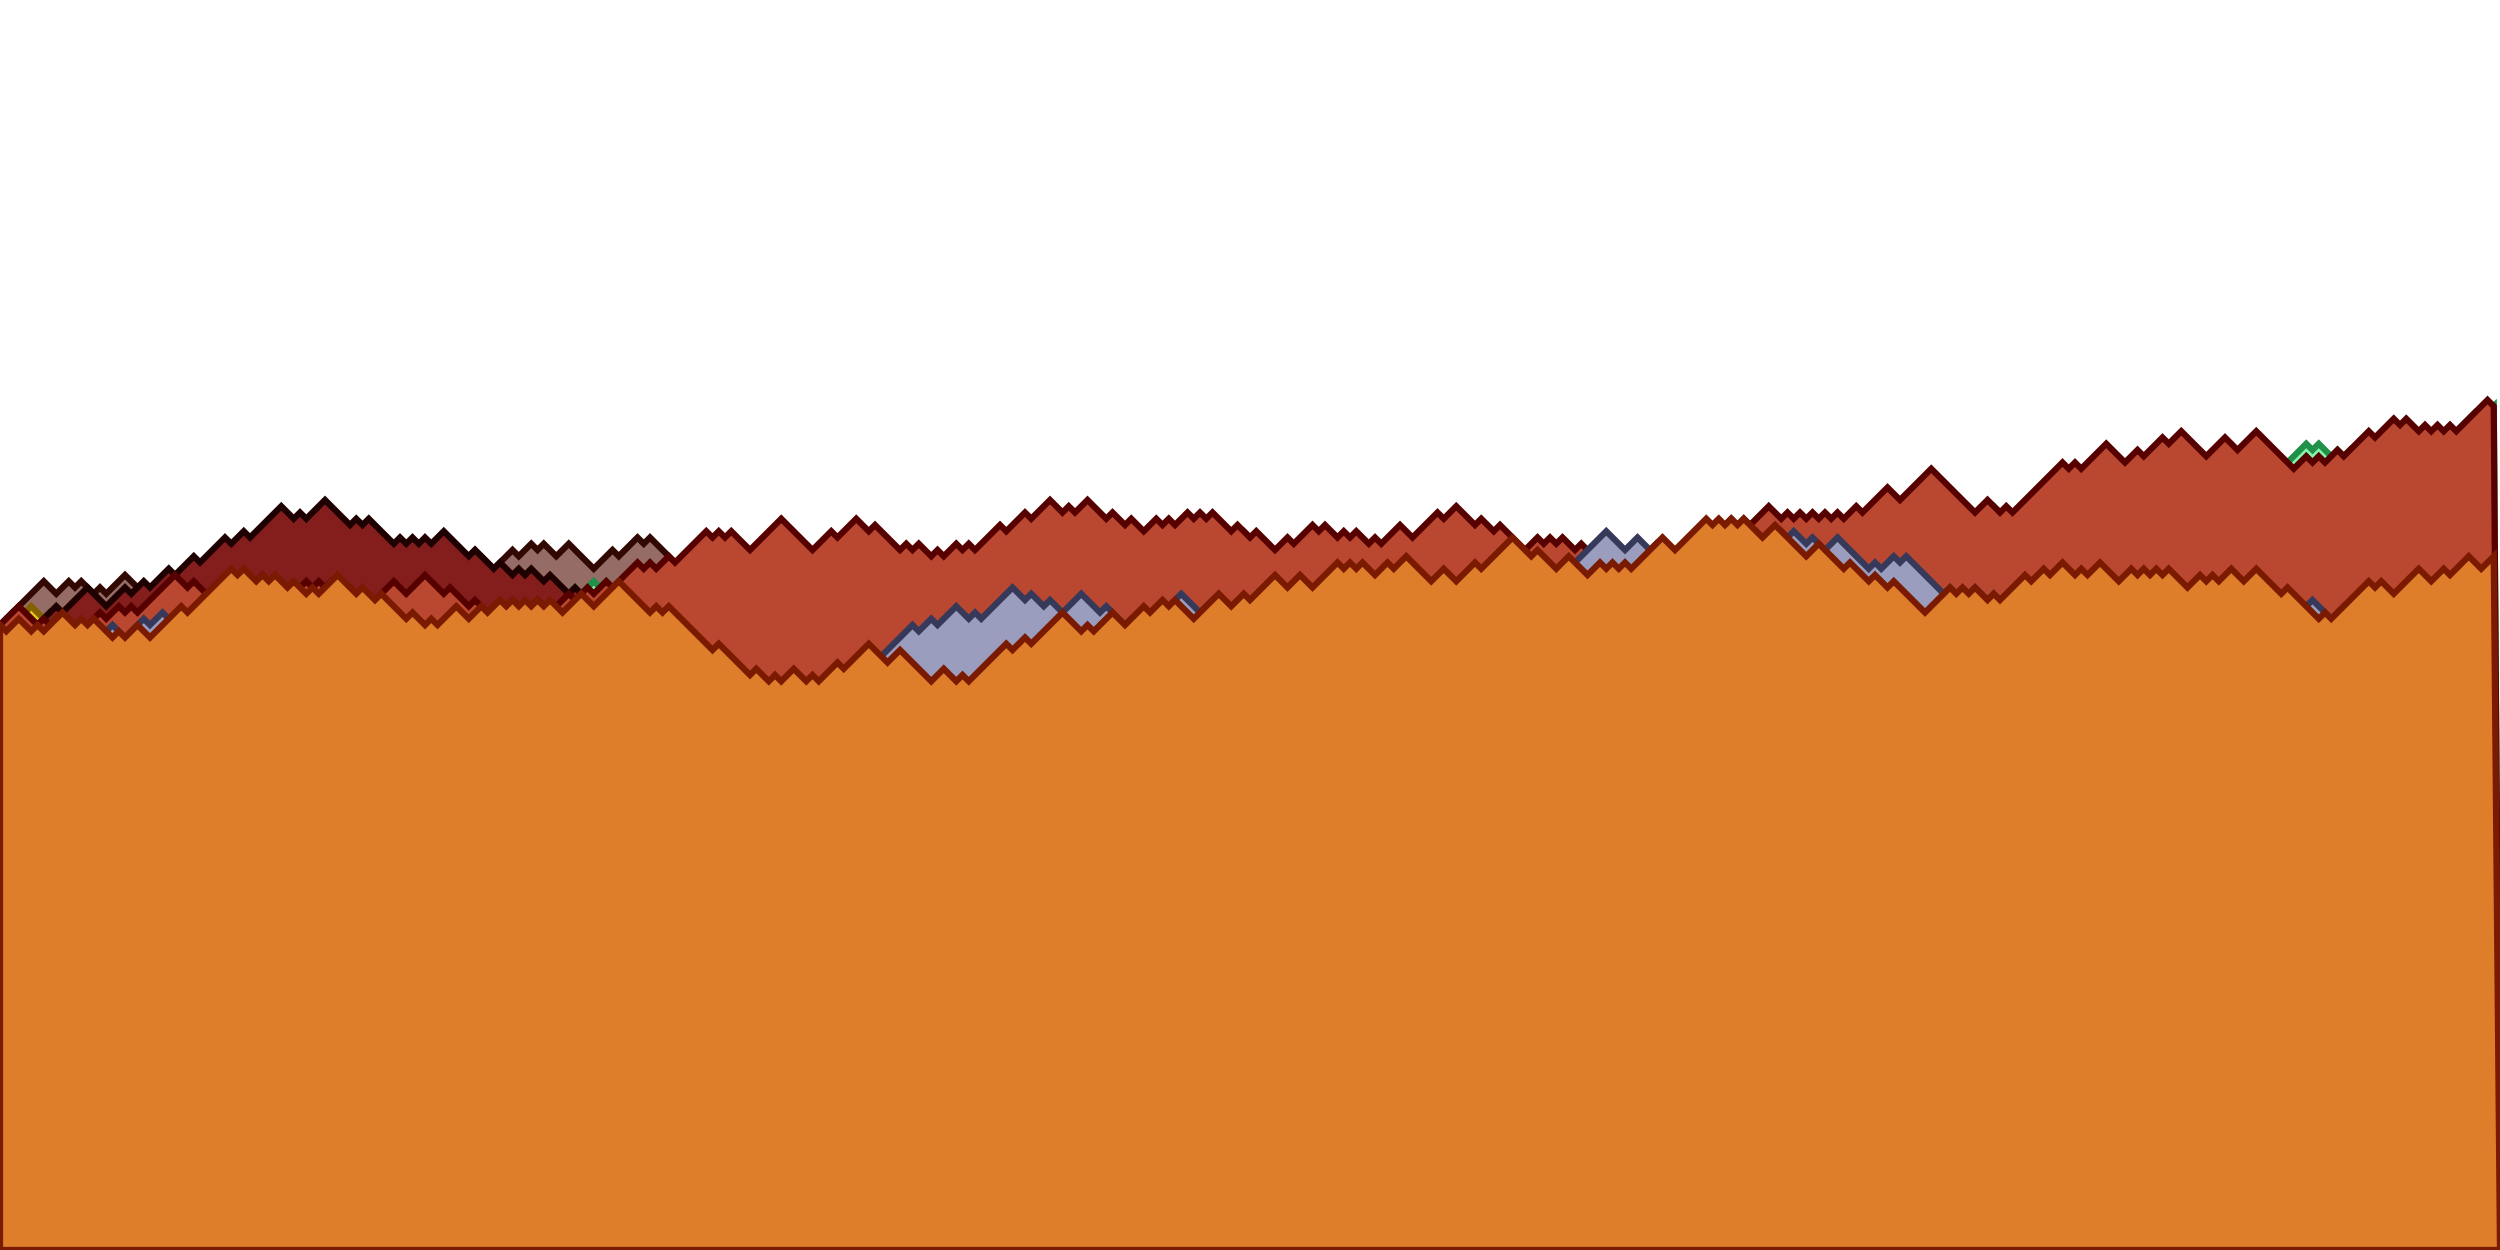 <svg xmlns="http://www.w3.org/2000/svg" xmlns:xlink="http://www.w3.org/1999/xlink" height="200" width="400"><polygon points="0,200 0,100 1,99 2,98 3,97 4,96 5,95 6,94 7,93 8,94 9,95 10,94 11,93 12,94 13,93 14,94 15,95 16,94 17,95 18,94 19,93 20,92 21,93 22,94 23,95 24,96 25,95 26,94 27,95 28,94 29,93 30,94 31,95 32,94 33,93 34,94 35,93 36,92 37,93 38,92 39,93 40,92 41,91 42,92 43,91 44,90 45,91 46,92 47,91 48,90 49,91 50,90 51,89 52,90 53,89 54,90 55,91 56,90 57,91 58,92 59,93 60,92 61,93 62,92 63,91 64,92 65,93 66,92 67,91 68,92 69,93 70,94 71,93 72,92 73,91 74,90 75,89 76,88 77,89 78,90 79,91 80,90 81,89 82,88 83,89 84,88 85,87 86,88 87,87 88,88 89,89 90,88 91,87 92,88 93,89 94,90 95,91 96,90 97,89 98,88 99,89 100,88 101,87 102,86 103,87 104,86 105,87 106,88 107,89 108,90 109,91 110,92 111,91 112,92 113,93 114,94 115,95 116,94 117,95 118,96 119,95 120,94 121,95 122,94 123,95 124,96 125,97 126,98 127,99 128,98 129,99 130,98 131,97 132,96 133,97 134,98 135,97 136,96 137,97 138,96 139,95 140,94 141,95 142,94 143,93 144,92 145,91 146,90 147,89 148,90 149,89 150,90 151,91 152,92 153,93 154,94 155,93 156,94 157,95 158,96 159,95 160,94 161,93 162,92 163,93 164,94 165,95 166,96 167,95 168,96 169,95 170,94 171,95 172,96 173,97 174,98 175,99 176,100 177,101 178,100 179,99 180,100 181,99 182,98 183,99 184,100 185,99 186,100 187,101 188,100 189,99 190,100 191,99 192,98 193,97 194,98 195,97 196,96 197,95 198,94 199,93 200,94 201,93 202,92 203,93 204,94 205,93 206,92 207,93 208,92 209,93 210,94 211,95 212,96 213,97 214,98 215,99 216,100 217,99 218,100 219,101 220,100 221,101 222,102 223,103 224,102 225,103 226,104 227,103 228,104 229,103 230,102 231,101 232,100 233,101 234,100 235,101 236,100 237,99 238,98 239,97 240,98 241,99 242,100 243,101 244,102 245,103 246,102 247,101 248,102 249,103 250,102 251,101 252,102 253,101 254,100 255,101 256,102 257,103 258,102 259,101 260,100 261,99 262,98 263,99 264,98 265,97 266,98 267,97 268,96 269,95 270,94 271,93 272,94 273,95 274,96 275,97 276,96 277,95 278,96 279,95 280,96 281,95 282,94 283,95 284,94 285,95 286,96 287,95 288,94 289,93 290,94 291,93 292,92 293,91 294,92 295,93 296,94 297,93 298,92 299,93 300,94 301,95 302,94 303,95 304,96 305,97 306,98 307,99 308,100 309,99 310,100 311,101 312,100 313,99 314,100 315,101 316,100 317,99 318,98 319,97 320,98 321,97 322,98 323,99 324,98 325,99 326,98 327,97 328,98 329,99 330,100 331,101 332,102 333,103 334,102 335,101 336,100 337,99 338,98 339,97 340,96 341,97 342,96 343,95 344,94 345,93 346,92 347,91 348,92 349,91 350,90 351,89 352,90 353,91 354,92 355,93 356,92 357,91 358,92 359,91 360,92 361,93 362,92 363,91 364,90 365,89 366,90 367,91 368,90 369,91 370,92 371,93 372,94 373,93 374,92 375,93 376,92 377,91 378,90 379,89 380,90 381,89 382,90 383,91 384,90 385,89 386,90 387,89 388,90 389,91 390,90 391,91 392,92 393,93 394,94 395,95 396,96 397,97 398,98 399,99 400,200 " style="fill:rgb(150, 108, 102);stroke:rgb(50, 8, 2)"></polygon><polygon points="0,200 0,100 1,101 2,102 3,103 4,104 5,105 6,104 7,105 8,106 9,107 10,106 11,107 12,108 13,107 14,108 15,109 16,110 17,111 18,110 19,111 20,112 21,113 22,114 23,115 24,114 25,113 26,114 27,113 28,112 29,111 30,112 31,113 32,114 33,115 34,114 35,115 36,116 37,117 38,116 39,117 40,118 41,117 42,118 43,119 44,118 45,117 46,118 47,119 48,120 49,119 50,118 51,119 52,120 53,119 54,118 55,119 56,118 57,117 58,116 59,115 60,114 61,115 62,116 63,117 64,118 65,119 66,118 67,117 68,118 69,117 70,118 71,119 72,118 73,117 74,118 75,117 76,118 77,119 78,120 79,119 80,118 81,117 82,118 83,119 84,120 85,121 86,122 87,123 88,124 89,123 90,122 91,123 92,124 93,125 94,126 95,127 96,126 97,127 98,126 99,127 100,128 101,129 102,128 103,127 104,126 105,127 106,126 107,125 108,126 109,127 110,128 111,129 112,128 113,129 114,130 115,131 116,132 117,131 118,130 119,129 120,130 121,129 122,128 123,129 124,130 125,131 126,132 127,133 128,132 129,131 130,130 131,131 132,130 133,131 134,132 135,131 136,130 137,129 138,128 139,129 140,128 141,127 142,128 143,127 144,126 145,127 146,126 147,125 148,124 149,123 150,124 151,125 152,124 153,123 154,124 155,125 156,124 157,125 158,124 159,125 160,126 161,125 162,124 163,123 164,122 165,123 166,124 167,125 168,126 169,125 170,126 171,125 172,124 173,125 174,126 175,127 176,128 177,129 178,128 179,127 180,128 181,127 182,128 183,127 184,126 185,125 186,126 187,127 188,128 189,129 190,128 191,129 192,130 193,129 194,130 195,129 196,128 197,127 198,126 199,125 200,126 201,127 202,128 203,127 204,126 205,127 206,126 207,127 208,126 209,127 210,128 211,129 212,128 213,127 214,128 215,129 216,130 217,131 218,130 219,129 220,128 221,129 222,130 223,129 224,128 225,129 226,128 227,127 228,128 229,129 230,128 231,127 232,126 233,127 234,128 235,129 236,130 237,131 238,132 239,133 240,132 241,133 242,132 243,133 244,132 245,131 246,132 247,131 248,130 249,129 250,130 251,131 252,130 253,129 254,128 255,129 256,130 257,129 258,130 259,131 260,130 261,131 262,130 263,131 264,132 265,133 266,134 267,135 268,136 269,137 270,136 271,137 272,136 273,135 274,136 275,135 276,136 277,135 278,136 279,135 280,136 281,137 282,138 283,137 284,136 285,137 286,136 287,137 288,136 289,135 290,136 291,137 292,136 293,135 294,136 295,137 296,138 297,137 298,136 299,135 300,136 301,137 302,136 303,135 304,136 305,137 306,138 307,137 308,138 309,139 310,138 311,137 312,136 313,137 314,136 315,137 316,136 317,137 318,138 319,137 320,136 321,135 322,134 323,133 324,132 325,131 326,130 327,131 328,130 329,129 330,128 331,127 332,128 333,129 334,128 335,127 336,128 337,127 338,128 339,127 340,128 341,127 342,128 343,127 344,126 345,127 346,126 347,127 348,126 349,125 350,126 351,125 352,124 353,125 354,124 355,125 356,126 357,125 358,126 359,125 360,124 361,125 362,126 363,127 364,128 365,127 366,126 367,127 368,128 369,127 370,128 371,127 372,126 373,127 374,126 375,127 376,126 377,127 378,128 379,127 380,126 381,125 382,126 383,125 384,124 385,125 386,124 387,123 388,124 389,125 390,124 391,123 392,122 393,123 394,124 395,123 396,122 397,123 398,122 399,121 400,200 " style="fill:rgb(191, 215, 190);stroke:rgb(91, 115, 90)"></polygon><polygon points="0,200 0,100 1,101 2,102 3,103 4,102 5,101 6,102 7,103 8,102 9,103 10,102 11,101 12,100 13,99 14,98 15,99 16,98 17,97 18,98 19,99 20,100 21,101 22,100 23,99 24,100 25,101 26,100 27,101 28,100 29,101 30,102 31,101 32,102 33,101 34,102 35,103 36,104 37,105 38,106 39,105 40,106 41,105 42,104 43,103 44,104 45,103 46,104 47,103 48,102 49,103 50,102 51,103 52,102 53,103 54,102 55,101 56,100 57,99 58,100 59,101 60,100 61,99 62,98 63,97 64,96 65,97 66,98 67,97 68,96 69,95 70,94 71,93 72,94 73,95 74,96 75,97 76,96 77,97 78,98 79,97 80,96 81,95 82,96 83,97 84,96 85,95 86,96 87,95 88,94 89,95 90,96 91,95 92,94 93,95 94,94 95,93 96,94 97,93 98,94 99,95 100,96 101,97 102,98 103,97 104,96 105,97 106,96 107,95 108,96 109,95 110,94 111,93 112,92 113,91 114,92 115,93 116,94 117,95 118,94 119,93 120,92 121,93 122,94 123,93 124,92 125,91 126,92 127,93 128,94 129,93 130,94 131,95 132,96 133,95 134,96 135,97 136,98 137,99 138,100 139,99 140,98 141,97 142,96 143,97 144,98 145,97 146,96 147,95 148,96 149,95 150,94 151,95 152,94 153,95 154,96 155,97 156,96 157,97 158,96 159,95 160,96 161,95 162,94 163,95 164,96 165,97 166,96 167,97 168,96 169,97 170,96 171,95 172,94 173,95 174,94 175,95 176,94 177,93 178,92 179,91 180,92 181,91 182,92 183,93 184,92 185,93 186,94 187,95 188,96 189,97 190,98 191,97 192,98 193,97 194,98 195,97 196,98 197,99 198,98 199,97 200,96 201,97 202,96 203,97 204,96 205,97 206,96 207,97 208,98 209,97 210,96 211,97 212,96 213,95 214,94 215,93 216,94 217,95 218,94 219,95 220,94 221,95 222,94 223,93 224,94 225,93 226,92 227,93 228,92 229,93 230,92 231,93 232,92 233,93 234,94 235,93 236,92 237,93 238,94 239,95 240,94 241,95 242,96 243,97 244,96 245,95 246,96 247,95 248,94 249,93 250,94 251,95 252,96 253,97 254,96 255,97 256,98 257,99 258,98 259,99 260,100 261,101 262,100 263,101 264,100 265,99 266,100 267,99 268,98 269,99 270,98 271,99 272,98 273,97 274,98 275,97 276,98 277,97 278,96 279,97 280,98 281,99 282,98 283,97 284,96 285,95 286,94 287,95 288,94 289,93 290,94 291,93 292,92 293,91 294,92 295,91 296,90 297,91 298,90 299,91 300,90 301,89 302,90 303,89 304,88 305,89 306,88 307,87 308,86 309,87 310,86 311,87 312,86 313,85 314,84 315,85 316,84 317,83 318,82 319,81 320,82 321,83 322,84 323,83 324,84 325,83 326,84 327,83 328,82 329,81 330,80 331,79 332,80 333,81 334,80 335,81 336,80 337,79 338,80 339,79 340,78 341,77 342,76 343,77 344,76 345,77 346,78 347,77 348,76 349,77 350,78 351,79 352,78 353,79 354,78 355,77 356,76 357,77 358,76 359,75 360,76 361,75 362,76 363,77 364,76 365,75 366,74 367,73 368,72 369,71 370,72 371,71 372,72 373,73 374,72 375,73 376,72 377,73 378,74 379,75 380,74 381,73 382,74 383,73 384,72 385,71 386,70 387,71 388,70 389,71 390,70 391,71 392,70 393,69 394,68 395,67 396,66 397,67 398,66 399,65 400,200 " style="fill:rgb(133, 244, 172);stroke:rgb(33, 144, 72)"></polygon><polygon points="0,200 0,100 1,101 2,100 3,99 4,98 5,97 6,98 7,99 8,98 9,99 10,98 11,97 12,96 13,97 14,96 15,97 16,98 17,97 18,96 19,97 20,98 21,99 22,98 23,99 24,98 25,99 26,98 27,97 28,98 29,97 30,98 31,97 32,98 33,99 34,98 35,99 36,98 37,97 38,98 39,97 40,96 41,97 42,98 43,97 44,96 45,97 46,98 47,97 48,96 49,95 50,94 51,95 52,94 53,95 54,94 55,95 56,94 57,95 58,94 59,93 60,94 61,95 62,94 63,93 64,92 65,91 66,90 67,89 68,90 69,91 70,92 71,93 72,92 73,91 74,92 75,93 76,92 77,91 78,92 79,93 80,94 81,95 82,94 83,95 84,96 85,97 86,96 87,97 88,96 89,97 90,96 91,97 92,98 93,97 94,96 95,97 96,98 97,97 98,96 99,97 100,98 101,97 102,96 103,97 104,96 105,97 106,98 107,99 108,98 109,97 110,96 111,97 112,96 113,95 114,94 115,95 116,96 117,97 118,98 119,99 120,98 121,99 122,100 123,101 124,100 125,99 126,100 127,101 128,102 129,103 130,102 131,101 132,100 133,101 134,102 135,103 136,104 137,105 138,104 139,105 140,106 141,107 142,108 143,107 144,106 145,107 146,106 147,105 148,104 149,105 150,104 151,105 152,106 153,105 154,106 155,105 156,104 157,105 158,104 159,103 160,102 161,101 162,102 163,101 164,100 165,101 166,100 167,99 168,98 169,99 170,98 171,99 172,100 173,99 174,98 175,97 176,96 177,95 178,96 179,95 180,94 181,93 182,94 183,93 184,92 185,93 186,92 187,91 188,92 189,91 190,90 191,91 192,90 193,89 194,88 195,87 196,86 197,85 198,86 199,85 200,86 201,87 202,88 203,89 204,88 205,89 206,90 207,91 208,90 209,91 210,90 211,89 212,88 213,87 214,88 215,87 216,88 217,87 218,88 219,89 220,90 221,89 222,90 223,89 224,90 225,91 226,92 227,91 228,90 229,89 230,90 231,89 232,88 233,89 234,90 235,89 236,88 237,87 238,88 239,89 240,88 241,89 242,90 243,91 244,92 245,93 246,94 247,95 248,94 249,95 250,94 251,95 252,94 253,93 254,94 255,93 256,94 257,95 258,94 259,93 260,94 261,93 262,94 263,93 264,92 265,93 266,92 267,93 268,94 269,93 270,94 271,93 272,94 273,95 274,96 275,95 276,96 277,97 278,98 279,99 280,98 281,99 282,98 283,99 284,98 285,99 286,100 287,99 288,98 289,99 290,98 291,99 292,100 293,101 294,102 295,101 296,102 297,101 298,100 299,99 300,100 301,99 302,100 303,101 304,100 305,99 306,100 307,99 308,98 309,97 310,98 311,97 312,96 313,97 314,96 315,95 316,94 317,93 318,94 319,93 320,94 321,93 322,92 323,91 324,90 325,91 326,92 327,93 328,94 329,95 330,94 331,93 332,94 333,93 334,92 335,91 336,92 337,91 338,92 339,91 340,92 341,91 342,90 343,89 344,88 345,89 346,88 347,87 348,86 349,85 350,84 351,83 352,82 353,81 354,80 355,81 356,82 357,81 358,80 359,79 360,78 361,77 362,76 363,77 364,78 365,79 366,78 367,79 368,78 369,79 370,80 371,79 372,80 373,79 374,78 375,77 376,76 377,77 378,76 379,77 380,76 381,77 382,78 383,79 384,80 385,81 386,80 387,79 388,80 389,81 390,82 391,83 392,82 393,83 394,82 395,83 396,82 397,83 398,84 399,85 400,200 " style="fill:rgb(234, 197, 23);stroke:rgb(134, 97, 0)"></polygon><polygon points="0,200 0,100 1,99 2,98 3,99 4,98 5,99 6,100 7,99 8,98 9,99 10,100 11,99 12,98 13,99 14,98 15,99 16,98 17,99 18,100 19,99 20,98 21,99 22,100 23,101 24,102 25,103 26,102 27,101 28,102 29,101 30,102 31,101 32,100 33,99 34,100 35,101 36,102 37,101 38,100 39,101 40,102 41,101 42,102 43,103 44,104 45,105 46,104 47,105 48,104 49,105 50,106 51,107 52,106 53,105 54,106 55,105 56,104 57,103 58,102 59,101 60,102 61,101 62,102 63,103 64,104 65,103 66,102 67,101 68,100 69,101 70,102 71,101 72,102 73,103 74,102 75,103 76,102 77,103 78,104 79,105 80,104 81,105 82,104 83,105 84,104 85,105 86,106 87,107 88,108 89,109 90,110 91,109 92,108 93,107 94,106 95,105 96,104 97,105 98,106 99,105 100,106 101,105 102,106 103,105 104,106 105,105 106,104 107,105 108,104 109,103 110,104 111,103 112,102 113,103 114,104 115,105 116,104 117,105 118,104 119,103 120,102 121,103 122,104 123,103 124,104 125,105 126,104 127,103 128,104 129,105 130,104 131,103 132,102 133,101 134,100 135,101 136,102 137,101 138,102 139,103 140,102 141,101 142,102 143,101 144,102 145,101 146,102 147,103 148,104 149,105 150,104 151,103 152,104 153,105 154,106 155,105 156,104 157,105 158,106 159,107 160,108 161,107 162,106 163,105 164,104 165,103 166,102 167,103 168,104 169,103 170,102 171,103 172,102 173,103 174,102 175,103 176,102 177,103 178,102 179,103 180,104 181,105 182,106 183,105 184,104 185,105 186,106 187,105 188,106 189,105 190,106 191,107 192,108 193,109 194,110 195,111 196,112 197,111 198,110 199,111 200,110 201,109 202,110 203,109 204,108 205,109 206,108 207,109 208,110 209,109 210,110 211,109 212,108 213,109 214,108 215,107 216,106 217,107 218,106 219,107 220,106 221,105 222,104 223,103 224,104 225,105 226,106 227,107 228,106 229,107 230,106 231,107 232,108 233,109 234,110 235,109 236,110 237,109 238,110 239,109 240,108 241,107 242,106 243,107 244,108 245,109 246,108 247,107 248,106 249,107 250,106 251,105 252,104 253,105 254,106 255,105 256,104 257,103 258,102 259,101 260,100 261,101 262,102 263,101 264,100 265,101 266,102 267,103 268,102 269,101 270,100 271,99 272,98 273,97 274,98 275,97 276,98 277,97 278,96 279,97 280,96 281,95 282,96 283,97 284,96 285,97 286,96 287,97 288,98 289,97 290,96 291,95 292,94 293,93 294,92 295,93 296,94 297,93 298,94 299,95 300,96 301,95 302,94 303,95 304,94 305,93 306,94 307,95 308,96 309,97 310,96 311,95 312,96 313,97 314,96 315,95 316,94 317,95 318,94 319,93 320,92 321,91 322,92 323,93 324,94 325,95 326,96 327,95 328,96 329,97 330,98 331,97 332,96 333,95 334,96 335,95 336,94 337,93 338,94 339,95 340,94 341,93 342,92 343,93 344,94 345,95 346,94 347,93 348,94 349,93 350,94 351,95 352,96 353,97 354,96 355,97 356,96 357,97 358,96 359,97 360,96 361,97 362,96 363,95 364,94 365,93 366,94 367,93 368,94 369,93 370,94 371,95 372,96 373,95 374,94 375,95 376,94 377,93 378,92 379,91 380,92 381,91 382,92 383,93 384,94 385,95 386,96 387,97 388,96 389,95 390,94 391,93 392,94 393,95 394,96 395,95 396,94 397,95 398,96 399,97 400,200 " style="fill:rgb(103, 17, 179);stroke:rgb(3, 0, 79)"></polygon><polygon points="0,200 0,100 1,101 2,100 3,101 4,100 5,101 6,100 7,99 8,98 9,97 10,98 11,97 12,96 13,95 14,94 15,95 16,96 17,97 18,96 19,95 20,94 21,95 22,94 23,93 24,94 25,93 26,92 27,91 28,92 29,91 30,90 31,89 32,90 33,89 34,88 35,87 36,86 37,87 38,86 39,85 40,86 41,85 42,84 43,83 44,82 45,81 46,82 47,83 48,82 49,83 50,82 51,81 52,80 53,81 54,82 55,83 56,84 57,83 58,84 59,83 60,84 61,85 62,86 63,87 64,86 65,87 66,86 67,87 68,86 69,87 70,86 71,85 72,86 73,87 74,88 75,89 76,88 77,89 78,90 79,91 80,90 81,91 82,92 83,91 84,92 85,91 86,92 87,93 88,92 89,93 90,94 91,95 92,94 93,95 94,96 95,95 96,96 97,95 98,96 99,95 100,96 101,97 102,98 103,99 104,98 105,99 106,100 107,99 108,100 109,101 110,100 111,101 112,102 113,103 114,104 115,103 116,104 117,105 118,104 119,105 120,106 121,105 122,104 123,103 124,102 125,101 126,102 127,103 128,102 129,103 130,104 131,103 132,104 133,105 134,104 135,103 136,102 137,103 138,104 139,105 140,104 141,103 142,102 143,103 144,104 145,103 146,102 147,103 148,102 149,103 150,104 151,105 152,104 153,105 154,104 155,103 156,104 157,103 158,104 159,105 160,106 161,107 162,106 163,105 164,104 165,105 166,106 167,107 168,108 169,109 170,110 171,111 172,112 173,113 174,112 175,111 176,110 177,111 178,112 179,111 180,112 181,111 182,110 183,111 184,110 185,109 186,110 187,111 188,110 189,109 190,110 191,111 192,112 193,113 194,112 195,111 196,110 197,109 198,108 199,109 200,110 201,109 202,110 203,109 204,108 205,107 206,108 207,109 208,108 209,107 210,108 211,107 212,106 213,105 214,106 215,105 216,104 217,103 218,104 219,105 220,104 221,105 222,106 223,107 224,108 225,109 226,110 227,111 228,112 229,113 230,112 231,111 232,112 233,111 234,110 235,109 236,110 237,109 238,110 239,111 240,110 241,111 242,110 243,111 244,110 245,109 246,110 247,111 248,110 249,109 250,108 251,109 252,110 253,111 254,110 255,109 256,110 257,111 258,112 259,113 260,114 261,113 262,114 263,113 264,114 265,115 266,116 267,117 268,118 269,119 270,118 271,117 272,116 273,115 274,114 275,115 276,114 277,115 278,116 279,115 280,114 281,113 282,114 283,113 284,114 285,113 286,114 287,113 288,114 289,113 290,114 291,113 292,114 293,113 294,114 295,115 296,116 297,117 298,116 299,117 300,118 301,119 302,120 303,119 304,120 305,119 306,120 307,121 308,120 309,121 310,122 311,123 312,124 313,123 314,122 315,121 316,122 317,123 318,122 319,123 320,122 321,123 322,124 323,123 324,124 325,125 326,124 327,125 328,124 329,123 330,124 331,123 332,124 333,123 334,124 335,123 336,122 337,121 338,122 339,123 340,122 341,121 342,120 343,121 344,122 345,123 346,124 347,125 348,126 349,127 350,126 351,125 352,126 353,125 354,124 355,125 356,126 357,127 358,126 359,125 360,126 361,125 362,126 363,127 364,126 365,125 366,124 367,123 368,124 369,125 370,124 371,123 372,122 373,123 374,122 375,121 376,122 377,121 378,122 379,121 380,120 381,119 382,118 383,117 384,116 385,115 386,116 387,117 388,116 389,117 390,118 391,119 392,118 393,117 394,118 395,117 396,116 397,117 398,116 399,117 400,200 " style="fill:rgb(131, 30, 29);stroke:rgb(31, 0, 0)"></polygon><polygon points="0,200 0,100 1,101 2,100 3,101 4,102 5,101 6,102 7,103 8,102 9,103 10,102 11,101 12,102 13,103 14,104 15,103 16,104 17,105 18,104 19,103 20,102 21,101 22,100 23,101 24,100 25,101 26,100 27,99 28,100 29,101 30,100 31,99 32,98 33,97 34,96 35,95 36,96 37,97 38,96 39,97 40,98 41,97 42,96 43,95 44,96 45,97 46,98 47,99 48,100 49,99 50,100 51,99 52,100 53,101 54,102 55,103 56,104 57,105 58,106 59,107 60,108 61,109 62,110 63,111 64,112 65,111 66,110 67,109 68,110 69,111 70,110 71,109 72,108 73,109 74,110 75,109 76,110 77,111 78,112 79,111 80,112 81,113 82,114 83,115 84,116 85,117 86,118 87,117 88,118 89,117 90,118 91,119 92,118 93,119 94,118 95,119 96,120 97,121 98,120 99,121 100,120 101,121 102,122 103,123 104,124 105,125 106,126 107,127 108,126 109,127 110,126 111,125 112,124 113,125 114,126 115,127 116,128 117,129 118,128 119,127 120,126 121,125 122,126 123,125 124,126 125,127 126,126 127,127 128,128 129,129 130,128 131,129 132,130 133,129 134,128 135,129 136,128 137,129 138,128 139,127 140,126 141,125 142,124 143,123 144,124 145,125 146,124 147,125 148,126 149,125 150,126 151,125 152,124 153,123 154,124 155,125 156,126 157,125 158,124 159,125 160,126 161,127 162,128 163,127 164,128 165,127 166,126 167,127 168,126 169,127 170,128 171,129 172,130 173,129 174,130 175,129 176,128 177,129 178,128 179,129 180,128 181,129 182,130 183,131 184,132 185,131 186,132 187,131 188,132 189,133 190,132 191,133 192,134 193,135 194,134 195,133 196,132 197,133 198,134 199,133 200,132 201,133 202,134 203,135 204,134 205,135 206,136 207,137 208,138 209,139 210,138 211,137 212,138 213,137 214,138 215,137 216,136 217,137 218,138 219,137 220,138 221,137 222,136 223,135 224,134 225,133 226,134 227,135 228,134 229,133 230,134 231,133 232,132 233,131 234,130 235,131 236,130 237,129 238,128 239,127 240,128 241,127 242,126 243,127 244,128 245,129 246,130 247,129 248,130 249,131 250,130 251,129 252,128 253,129 254,130 255,131 256,130 257,131 258,130 259,129 260,128 261,129 262,130 263,129 264,128 265,129 266,128 267,127 268,126 269,125 270,124 271,125 272,126 273,127 274,126 275,125 276,126 277,125 278,126 279,125 280,126 281,125 282,126 283,125 284,126 285,125 286,126 287,125 288,126 289,125 290,124 291,125 292,126 293,127 294,126 295,125 296,126 297,125 298,126 299,127 300,128 301,129 302,128 303,127 304,128 305,127 306,128 307,129 308,128 309,127 310,128 311,129 312,128 313,127 314,126 315,125 316,124 317,123 318,122 319,123 320,124 321,125 322,126 323,125 324,126 325,127 326,128 327,127 328,126 329,127 330,128 331,129 332,128 333,129 334,128 335,127 336,126 337,125 338,124 339,125 340,124 341,123 342,122 343,123 344,122 345,123 346,122 347,123 348,124 349,123 350,122 351,123 352,122 353,121 354,122 355,121 356,120 357,121 358,122 359,123 360,124 361,125 362,124 363,123 364,122 365,123 366,122 367,123 368,122 369,123 370,124 371,123 372,122 373,121 374,122 375,121 376,122 377,123 378,122 379,121 380,122 381,121 382,122 383,123 384,122 385,121 386,120 387,119 388,120 389,121 390,122 391,121 392,120 393,121 394,120 395,121 396,122 397,121 398,122 399,123 400,200 " style="fill:rgb(115, 127, 236);stroke:rgb(15, 27, 136)"></polygon><polygon points="0,200 0,100 1,99 2,98 3,97 4,98 5,99 6,100 7,99 8,100 9,99 10,100 11,101 12,102 13,101 14,100 15,99 16,98 17,99 18,98 19,97 20,98 21,97 22,98 23,97 24,96 25,95 26,94 27,93 28,92 29,93 30,94 31,93 32,94 33,95 34,96 35,95 36,96 37,95 38,96 39,95 40,94 41,93 42,92 43,93 44,94 45,93 46,94 47,95 48,94 49,93 50,94 51,93 52,94 53,93 54,94 55,95 56,94 57,95 58,96 59,97 60,96 61,95 62,94 63,93 64,94 65,95 66,94 67,93 68,92 69,93 70,94 71,95 72,94 73,95 74,96 75,97 76,96 77,97 78,98 79,97 80,98 81,97 82,96 83,97 84,98 85,97 86,96 87,97 88,98 89,97 90,96 91,95 92,96 93,95 94,94 95,95 96,94 97,93 98,94 99,93 100,92 101,91 102,90 103,91 104,90 105,91 106,90 107,89 108,90 109,89 110,88 111,87 112,86 113,85 114,86 115,85 116,86 117,85 118,86 119,87 120,88 121,87 122,86 123,85 124,84 125,83 126,84 127,85 128,86 129,87 130,88 131,87 132,86 133,85 134,86 135,85 136,84 137,83 138,84 139,85 140,84 141,85 142,86 143,87 144,88 145,87 146,88 147,87 148,88 149,89 150,88 151,89 152,88 153,87 154,88 155,87 156,88 157,87 158,86 159,85 160,84 161,85 162,84 163,83 164,82 165,83 166,82 167,81 168,80 169,81 170,82 171,81 172,82 173,81 174,80 175,81 176,82 177,83 178,82 179,83 180,84 181,83 182,84 183,85 184,84 185,83 186,84 187,83 188,84 189,83 190,82 191,83 192,82 193,83 194,82 195,83 196,84 197,85 198,84 199,85 200,86 201,85 202,86 203,87 204,88 205,87 206,86 207,87 208,86 209,85 210,84 211,85 212,84 213,85 214,86 215,85 216,86 217,85 218,86 219,87 220,86 221,87 222,86 223,85 224,84 225,85 226,86 227,85 228,84 229,83 230,82 231,83 232,82 233,81 234,82 235,83 236,84 237,83 238,84 239,85 240,84 241,85 242,86 243,87 244,88 245,87 246,86 247,87 248,86 249,87 250,86 251,87 252,88 253,87 254,88 255,89 256,88 257,89 258,90 259,91 260,92 261,91 262,90 263,91 264,92 265,91 266,90 267,89 268,90 269,89 270,88 271,87 272,86 273,85 274,86 275,85 276,84 277,83 278,84 279,83 280,84 281,83 282,82 283,81 284,82 285,83 286,82 287,83 288,82 289,83 290,82 291,83 292,82 293,83 294,82 295,83 296,82 297,81 298,82 299,81 300,80 301,79 302,78 303,79 304,80 305,79 306,78 307,77 308,76 309,75 310,76 311,77 312,78 313,79 314,80 315,81 316,82 317,81 318,80 319,81 320,82 321,81 322,82 323,81 324,80 325,79 326,78 327,77 328,76 329,75 330,74 331,75 332,74 333,75 334,74 335,73 336,72 337,71 338,72 339,73 340,74 341,73 342,72 343,73 344,72 345,71 346,70 347,71 348,70 349,69 350,70 351,71 352,72 353,73 354,72 355,71 356,70 357,71 358,72 359,71 360,70 361,69 362,70 363,71 364,72 365,73 366,74 367,75 368,74 369,73 370,74 371,73 372,74 373,73 374,72 375,73 376,72 377,71 378,70 379,69 380,70 381,69 382,68 383,67 384,68 385,67 386,68 387,69 388,68 389,69 390,68 391,69 392,68 393,69 394,68 395,67 396,66 397,65 398,64 399,65 400,200 " style="fill:rgb(186, 72, 48);stroke:rgb(86, 0, 0)"></polygon><polygon points="0,200 0,100 1,101 2,102 3,103 4,104 5,105 6,104 7,105 8,104 9,103 10,102 11,103 12,102 13,101 14,100 15,101 16,102 17,101 18,100 19,101 20,102 21,101 22,100 23,99 24,100 25,99 26,98 27,99 28,100 29,101 30,102 31,101 32,102 33,101 34,100 35,101 36,102 37,103 38,102 39,103 40,104 41,103 42,104 43,103 44,104 45,105 46,106 47,107 48,106 49,107 50,106 51,107 52,106 53,107 54,106 55,105 56,104 57,105 58,106 59,107 60,108 61,109 62,108 63,107 64,108 65,109 66,110 67,109 68,108 69,107 70,108 71,109 72,110 73,109 74,110 75,109 76,110 77,111 78,112 79,113 80,114 81,113 82,114 83,113 84,112 85,111 86,112 87,113 88,112 89,113 90,114 91,115 92,116 93,117 94,118 95,117 96,118 97,117 98,116 99,115 100,116 101,117 102,118 103,117 104,116 105,115 106,114 107,113 108,112 109,113 110,112 111,111 112,110 113,111 114,112 115,111 116,110 117,111 118,112 119,113 120,112 121,113 122,114 123,115 124,114 125,115 126,114 127,115 128,114 129,115 130,114 131,113 132,112 133,111 134,110 135,109 136,110 137,109 138,108 139,107 140,106 141,105 142,104 143,103 144,102 145,101 146,100 147,101 148,100 149,99 150,100 151,99 152,98 153,97 154,98 155,99 156,98 157,99 158,98 159,97 160,96 161,95 162,94 163,95 164,96 165,95 166,96 167,97 168,96 169,97 170,98 171,97 172,96 173,95 174,96 175,97 176,98 177,97 178,98 179,99 180,100 181,99 182,100 183,101 184,100 185,99 186,98 187,97 188,96 189,95 190,96 191,97 192,98 193,97 194,96 195,97 196,98 197,99 198,100 199,99 200,100 201,101 202,102 203,103 204,102 205,103 206,102 207,101 208,102 209,103 210,102 211,101 212,100 213,99 214,98 215,97 216,98 217,99 218,100 219,99 220,100 221,101 222,100 223,99 224,98 225,97 226,96 227,95 228,96 229,97 230,96 231,95 232,96 233,95 234,96 235,95 236,94 237,93 238,94 239,93 240,92 241,93 242,92 243,93 244,94 245,93 246,94 247,93 248,94 249,93 250,92 251,91 252,90 253,89 254,88 255,87 256,86 257,85 258,86 259,87 260,88 261,87 262,86 263,87 264,88 265,87 266,88 267,89 268,90 269,91 270,90 271,89 272,88 273,87 274,88 275,87 276,86 277,85 278,84 279,85 280,86 281,85 282,86 283,87 284,86 285,85 286,86 287,85 288,86 289,87 290,86 291,87 292,88 293,87 294,86 295,87 296,88 297,89 298,90 299,91 300,90 301,91 302,90 303,89 304,90 305,89 306,90 307,91 308,92 309,93 310,94 311,95 312,94 313,95 314,96 315,95 316,94 317,95 318,96 319,95 320,96 321,97 322,98 323,97 324,96 325,97 326,98 327,99 328,100 329,101 330,100 331,99 332,100 333,101 334,100 335,99 336,98 337,99 338,98 339,99 340,100 341,99 342,98 343,97 344,98 345,99 346,100 347,99 348,100 349,101 350,100 351,99 352,100 353,99 354,98 355,97 356,98 357,97 358,98 359,97 360,96 361,97 362,98 363,97 364,98 365,99 366,98 367,97 368,98 369,97 370,96 371,97 372,98 373,99 374,98 375,97 376,98 377,97 378,98 379,97 380,98 381,99 382,98 383,99 384,100 385,101 386,100 387,99 388,98 389,99 390,98 391,97 392,98 393,99 394,98 395,97 396,96 397,97 398,98 399,99 400,200 " style="fill:rgb(154, 157, 189);stroke:rgb(54, 57, 89)"></polygon><polygon points="0,200 0,100 1,101 2,100 3,99 4,100 5,101 6,100 7,101 8,100 9,99 10,98 11,99 12,100 13,99 14,100 15,99 16,100 17,101 18,102 19,101 20,102 21,101 22,100 23,101 24,102 25,101 26,100 27,99 28,98 29,97 30,98 31,97 32,96 33,95 34,94 35,93 36,92 37,91 38,92 39,91 40,92 41,93 42,92 43,93 44,92 45,93 46,94 47,93 48,94 49,95 50,94 51,95 52,94 53,93 54,92 55,93 56,94 57,95 58,94 59,95 60,96 61,95 62,96 63,97 64,98 65,99 66,98 67,99 68,100 69,99 70,100 71,99 72,98 73,97 74,98 75,99 76,98 77,97 78,98 79,97 80,96 81,97 82,96 83,97 84,96 85,97 86,96 87,97 88,96 89,97 90,98 91,97 92,96 93,95 94,96 95,97 96,96 97,95 98,94 99,93 100,94 101,95 102,96 103,97 104,98 105,97 106,98 107,97 108,98 109,99 110,100 111,101 112,102 113,103 114,104 115,103 116,104 117,105 118,106 119,107 120,108 121,107 122,108 123,109 124,108 125,109 126,108 127,107 128,108 129,109 130,108 131,109 132,108 133,107 134,106 135,107 136,106 137,105 138,104 139,103 140,104 141,105 142,106 143,105 144,104 145,105 146,106 147,107 148,108 149,109 150,108 151,107 152,108 153,109 154,108 155,109 156,108 157,107 158,106 159,105 160,104 161,103 162,104 163,103 164,102 165,103 166,102 167,101 168,100 169,99 170,98 171,99 172,100 173,101 174,100 175,101 176,100 177,99 178,98 179,99 180,100 181,99 182,98 183,97 184,98 185,97 186,96 187,97 188,96 189,97 190,98 191,99 192,98 193,97 194,96 195,95 196,96 197,97 198,96 199,95 200,96 201,95 202,94 203,93 204,92 205,93 206,94 207,93 208,92 209,93 210,94 211,93 212,92 213,91 214,90 215,91 216,90 217,91 218,90 219,91 220,92 221,91 222,90 223,91 224,90 225,89 226,90 227,91 228,92 229,93 230,92 231,91 232,92 233,93 234,92 235,91 236,90 237,91 238,90 239,89 240,88 241,87 242,86 243,87 244,88 245,89 246,88 247,89 248,90 249,91 250,90 251,89 252,90 253,91 254,92 255,91 256,90 257,91 258,90 259,91 260,90 261,91 262,90 263,89 264,88 265,87 266,86 267,87 268,88 269,87 270,86 271,85 272,84 273,83 274,84 275,83 276,84 277,83 278,84 279,83 280,84 281,85 282,86 283,85 284,84 285,85 286,86 287,87 288,88 289,89 290,88 291,87 292,88 293,89 294,90 295,91 296,90 297,91 298,92 299,93 300,92 301,93 302,94 303,93 304,94 305,95 306,96 307,97 308,98 309,97 310,96 311,95 312,94 313,95 314,94 315,95 316,94 317,95 318,96 319,95 320,96 321,95 322,94 323,93 324,92 325,93 326,92 327,91 328,92 329,91 330,90 331,91 332,92 333,91 334,92 335,91 336,90 337,91 338,92 339,93 340,92 341,91 342,92 343,91 344,92 345,91 346,92 347,91 348,92 349,93 350,94 351,93 352,92 353,93 354,92 355,93 356,92 357,91 358,92 359,93 360,92 361,91 362,92 363,93 364,94 365,95 366,94 367,95 368,96 369,97 370,98 371,99 372,98 373,99 374,98 375,97 376,96 377,95 378,94 379,93 380,94 381,93 382,94 383,95 384,94 385,93 386,92 387,91 388,92 389,93 390,92 391,91 392,92 393,91 394,90 395,89 396,90 397,91 398,90 399,89 400,200 " style="fill:rgb(222, 126, 43);stroke:rgb(122, 26, 0)"></polygon></svg>